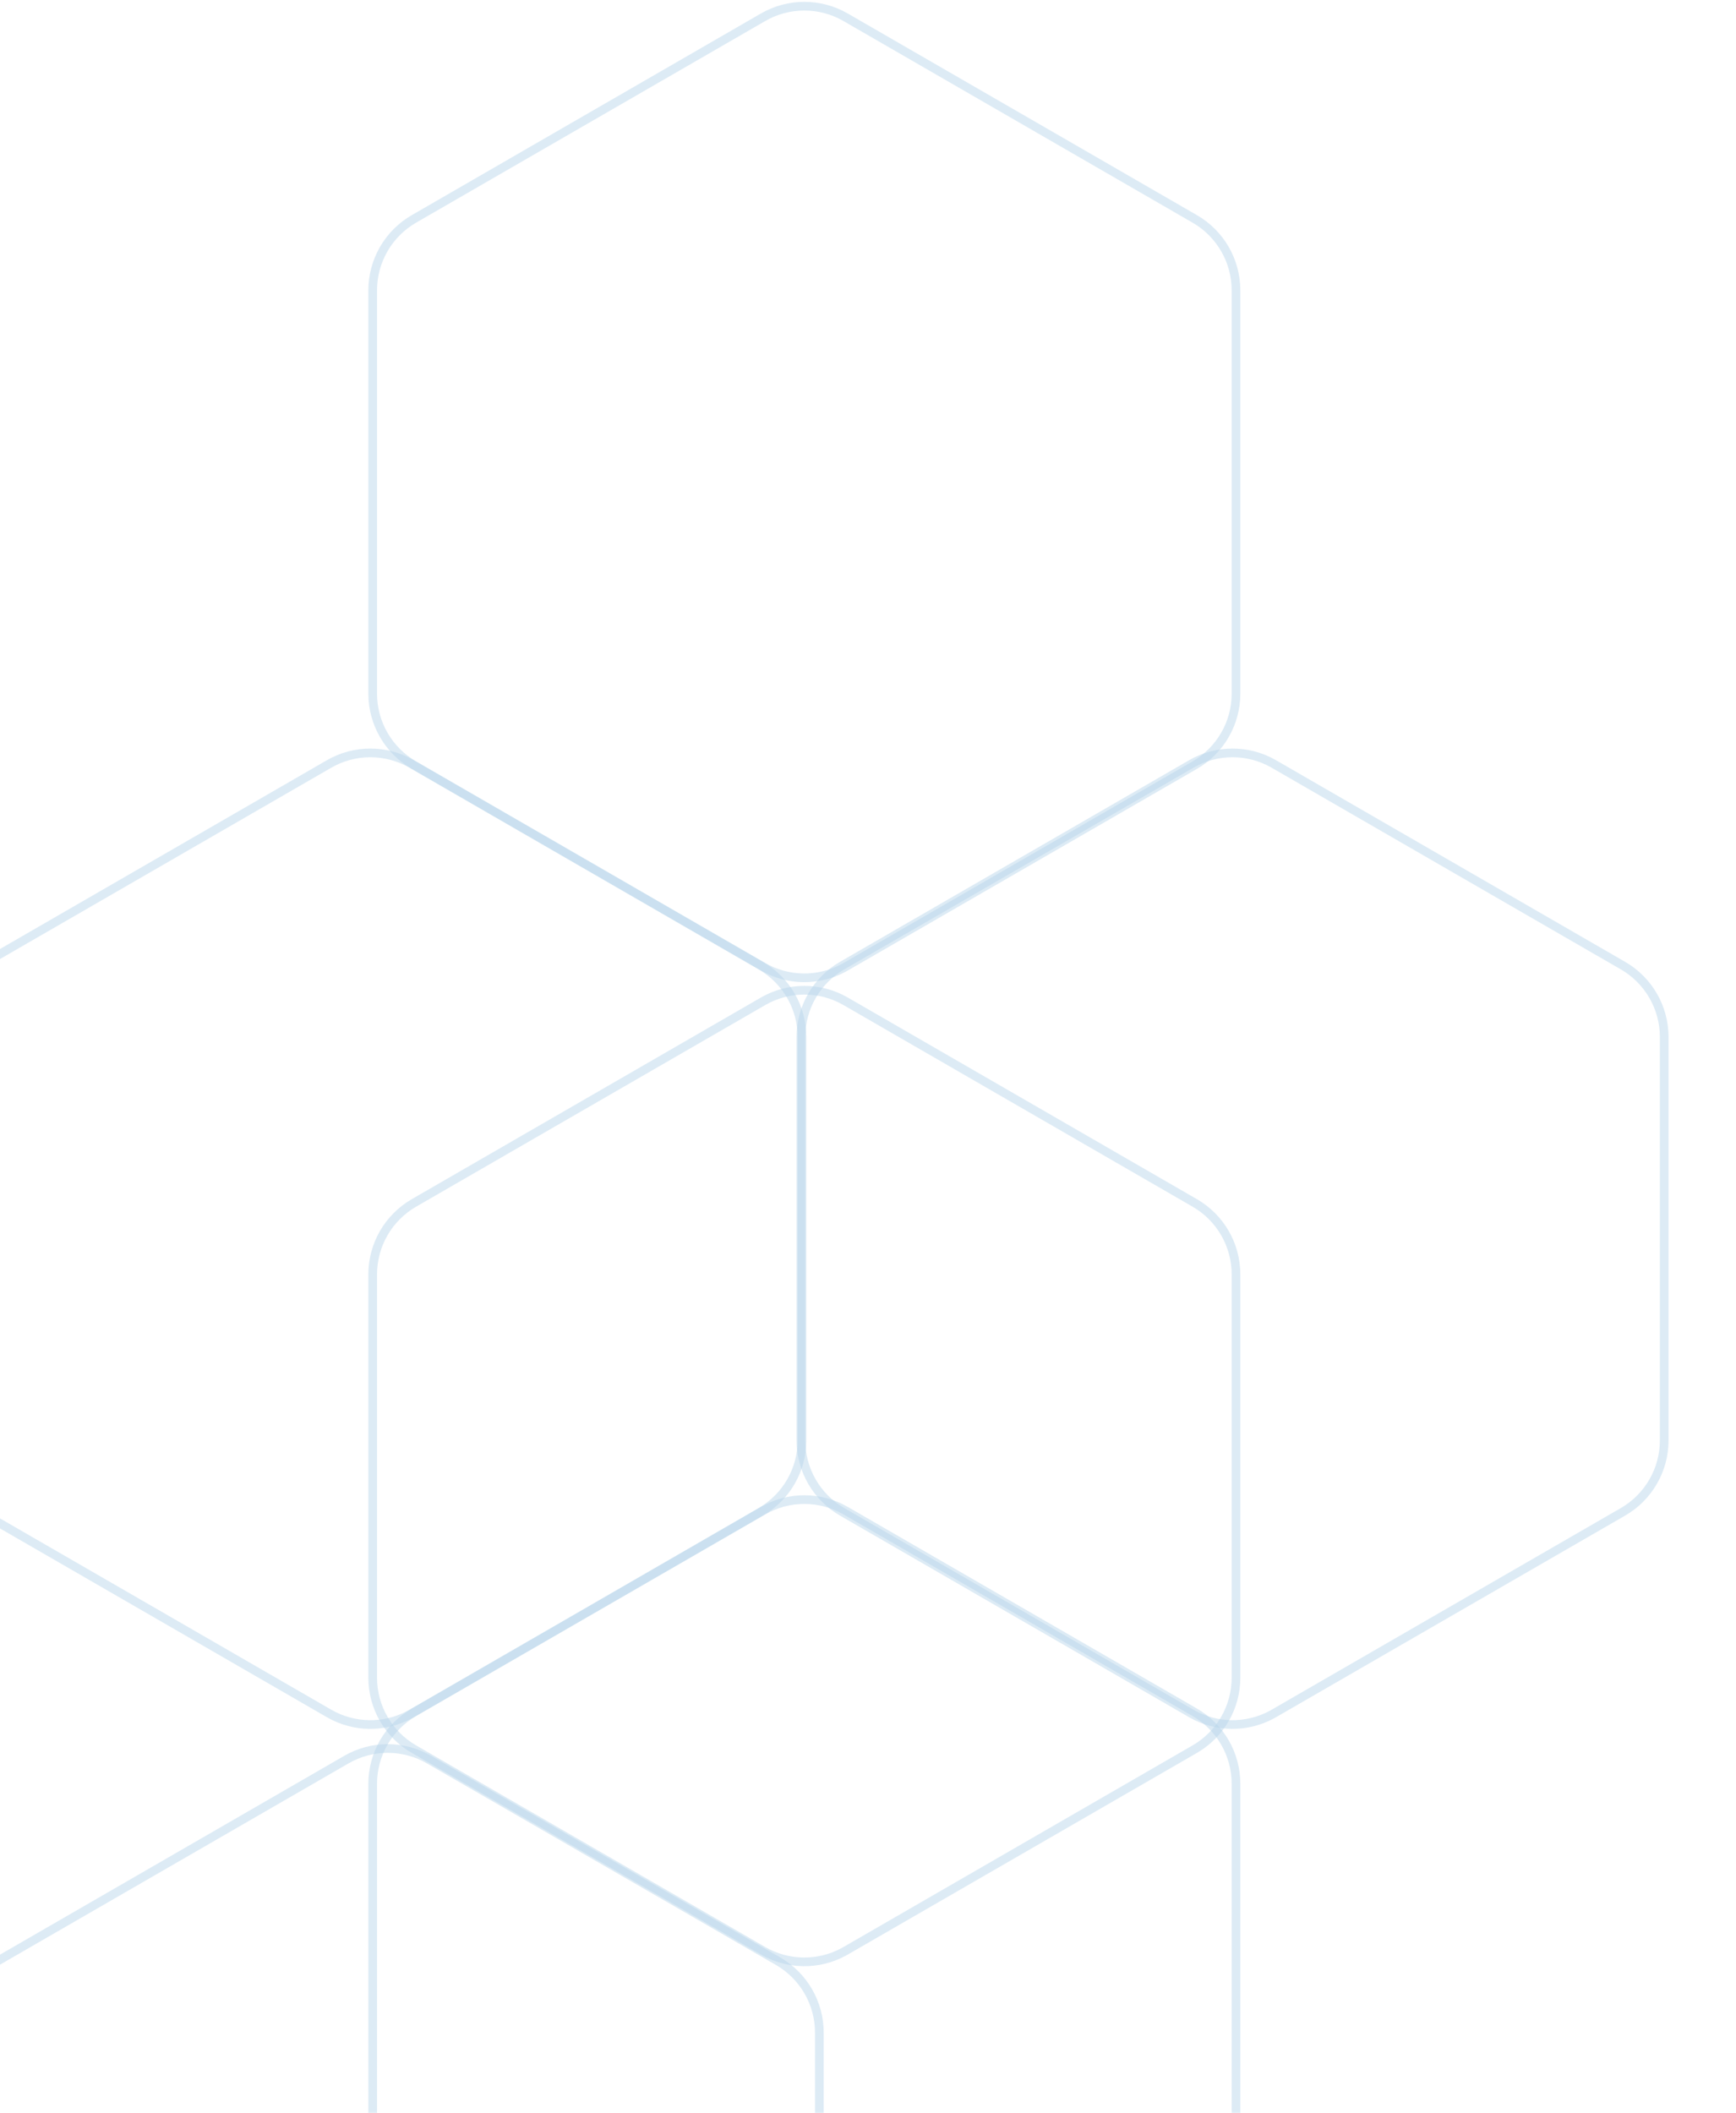 <svg width="300" height="365" viewBox="0 0 300 365" fill="none" xmlns="http://www.w3.org/2000/svg">
<path d="M71.125 131.979C66.716 129.434 61.284 129.434 56.875 131.979L-3.469 166.819C-7.878 169.365 -10.594 174.069 -10.594 179.16V248.84C-10.594 253.931 -7.878 258.635 -3.469 261.181L56.875 296.021C61.146 298.486 66.378 298.564 70.709 296.252L71.125 296.021L131.469 261.181C135.878 258.635 138.594 253.931 138.594 248.84V179.16C138.594 174.069 135.878 169.365 131.469 166.819L71.125 131.979Z" stroke="#B8D5EB" stroke-opacity="0.47" stroke-width="1.5"/>
<path d="M146.125 172.979C141.716 170.434 136.284 170.434 131.875 172.979L71.531 207.819C67.122 210.365 64.406 215.069 64.406 220.16V289.84C64.406 294.931 67.122 299.635 71.531 302.181L131.875 337.021C136.146 339.486 141.378 339.564 145.709 337.252L146.125 337.021L206.469 302.181C210.878 299.635 213.594 294.931 213.594 289.84V220.16C213.594 215.069 210.878 210.365 206.469 207.819L146.125 172.979Z" stroke="#B8D5EB" stroke-opacity="0.47" stroke-width="1.5"/>
<path d="M220.125 131.979C215.716 129.434 210.284 129.434 205.875 131.979L145.531 166.819C141.122 169.365 138.406 174.069 138.406 179.16V248.84C138.406 253.931 141.122 258.635 145.531 261.181L205.875 296.021C210.146 298.486 215.378 298.564 219.709 296.252L220.125 296.021L280.469 261.181C284.878 258.635 287.594 253.931 287.594 248.84V179.16C287.594 174.069 284.878 169.365 280.469 166.819L220.125 131.979Z" stroke="#B8D5EB" stroke-opacity="0.47" stroke-width="1.5"/>
<path d="M146.125 260.979C141.716 258.434 136.284 258.434 131.875 260.979L71.531 295.819C67.122 298.365 64.406 303.069 64.406 308.16V377.84C64.406 382.931 67.122 387.635 71.531 390.181L131.875 425.021C136.146 427.486 141.378 427.564 145.709 425.252L146.125 425.021L206.469 390.181C210.878 387.635 213.594 382.931 213.594 377.84V308.16C213.594 303.069 210.878 298.365 206.469 295.819L146.125 260.979Z" stroke="#B8D5EB" stroke-opacity="0.47" stroke-width="1.5"/>
<path d="M146.125 2.979C141.716 0.434 136.284 0.434 131.875 2.979L71.531 37.819C67.122 40.365 64.406 45.069 64.406 50.16V119.84C64.406 124.931 67.122 129.635 71.531 132.181L131.875 167.021C136.146 169.486 141.378 169.564 145.709 167.252L146.125 167.021L206.469 132.181C210.878 129.635 213.594 124.931 213.594 119.84V50.16C213.594 45.069 210.878 40.365 206.469 37.819L146.125 2.979Z" stroke="#B8D5EB" stroke-opacity="0.47" stroke-width="1.5"/>
<path d="M74.125 303.979C69.716 301.434 64.284 301.434 59.875 303.979L-0.469 338.819C-4.878 341.365 -7.594 346.069 -7.594 351.16V420.84C-7.594 425.931 -4.878 430.635 -0.469 433.181L59.875 468.021C64.146 470.486 69.378 470.564 73.709 468.252L74.125 468.021L134.469 433.181C138.878 430.635 141.594 425.931 141.594 420.84V351.16C141.594 346.069 138.878 341.365 134.469 338.819L74.125 303.979Z" stroke="#B8D5EB" stroke-opacity="0.47" stroke-width="1.5"/>
</svg>

